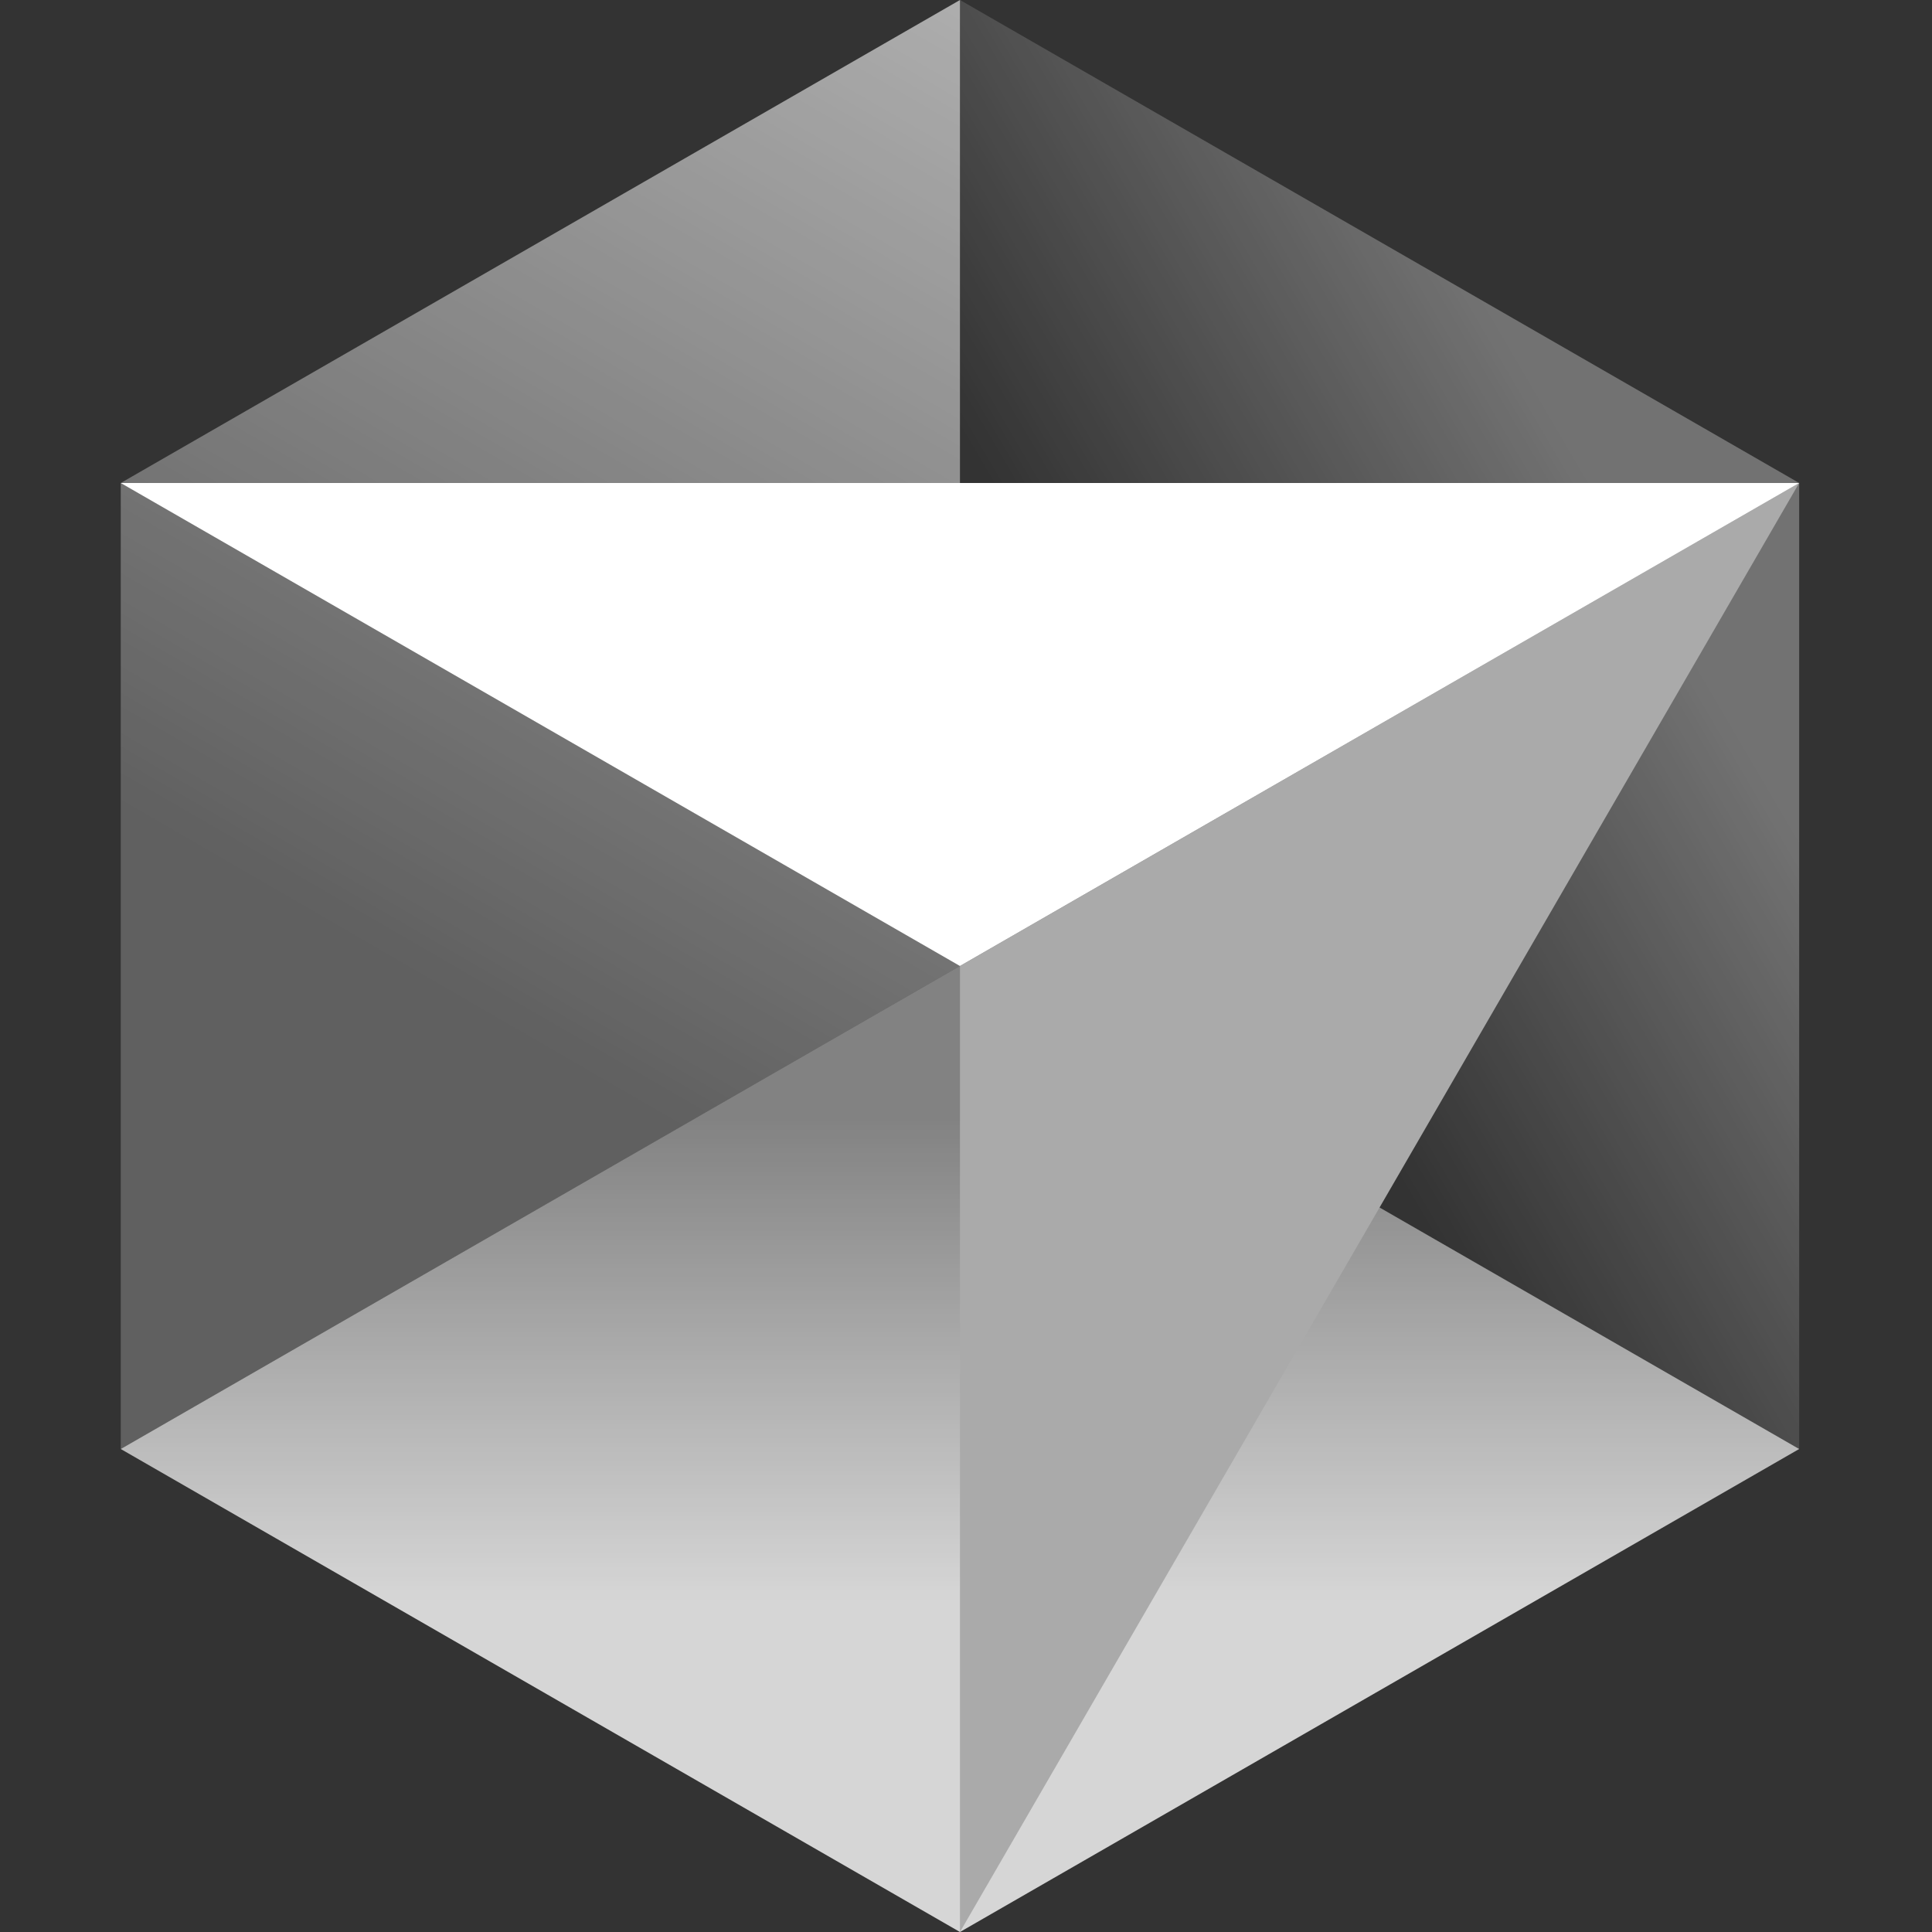 <svg height="1em" style="flex:none;line-height:1" viewBox="0 0 24 24" width="1em" xmlns="http://www.w3.org/2000/svg">
  <rect x="0" y="0" width="24" height="24" fill="#333333" stroke="none"/>
  <title>Cursor</title>
  <path d="M11.925 24l10.425-6-10.425-6L1.5 18l10.425 6z" fill="url(#lobe-icons-cursor-fill-0)"></path>
  <path d="M22.35 18V6L11.925 0v12l10.425 6z" fill="url(#lobe-icons-cursor-fill-1)"></path>
  <path d="M11.925 0L1.5 6v12l10.425-6V0z" fill="url(#lobe-icons-cursor-fill-2)"></path>
  <path d="M22.35 6L11.925 24V12L22.35 6z" fill="#AAAAAA"></path>
  <path d="M22.35 6l-10.425 6L1.5 6h20.85z" fill="#FFFFFF"></path>
  <defs>
    <linearGradient gradientUnits="userSpaceOnUse" id="lobe-icons-cursor-fill-0" x1="11.925" x2="11.925" y1="12" y2="24">
      <stop offset=".16" stop-color="#FFFFFF" stop-opacity=".39"></stop>
      <stop offset=".658" stop-color="#FFFFFF" stop-opacity=".8"></stop>
    </linearGradient>
    <linearGradient gradientUnits="userSpaceOnUse" id="lobe-icons-cursor-fill-1" x1="22.35" x2="11.925" y1="6.037" y2="12.15">
      <stop offset=".182" stop-color="#FFFFFF" stop-opacity=".31"></stop>
      <stop offset=".715" stop-color="#FFFFFF" stop-opacity="0"></stop>
    </linearGradient>
    <linearGradient gradientUnits="userSpaceOnUse" id="lobe-icons-cursor-fill-2" x1="11.925" x2="1.5" y1="0" y2="18">
      <stop stop-color="#FFFFFF" stop-opacity=".6"></stop>
      <stop offset=".667" stop-color="#FFFFFF" stop-opacity=".22"></stop>
    </linearGradient>
  </defs>
</svg>
